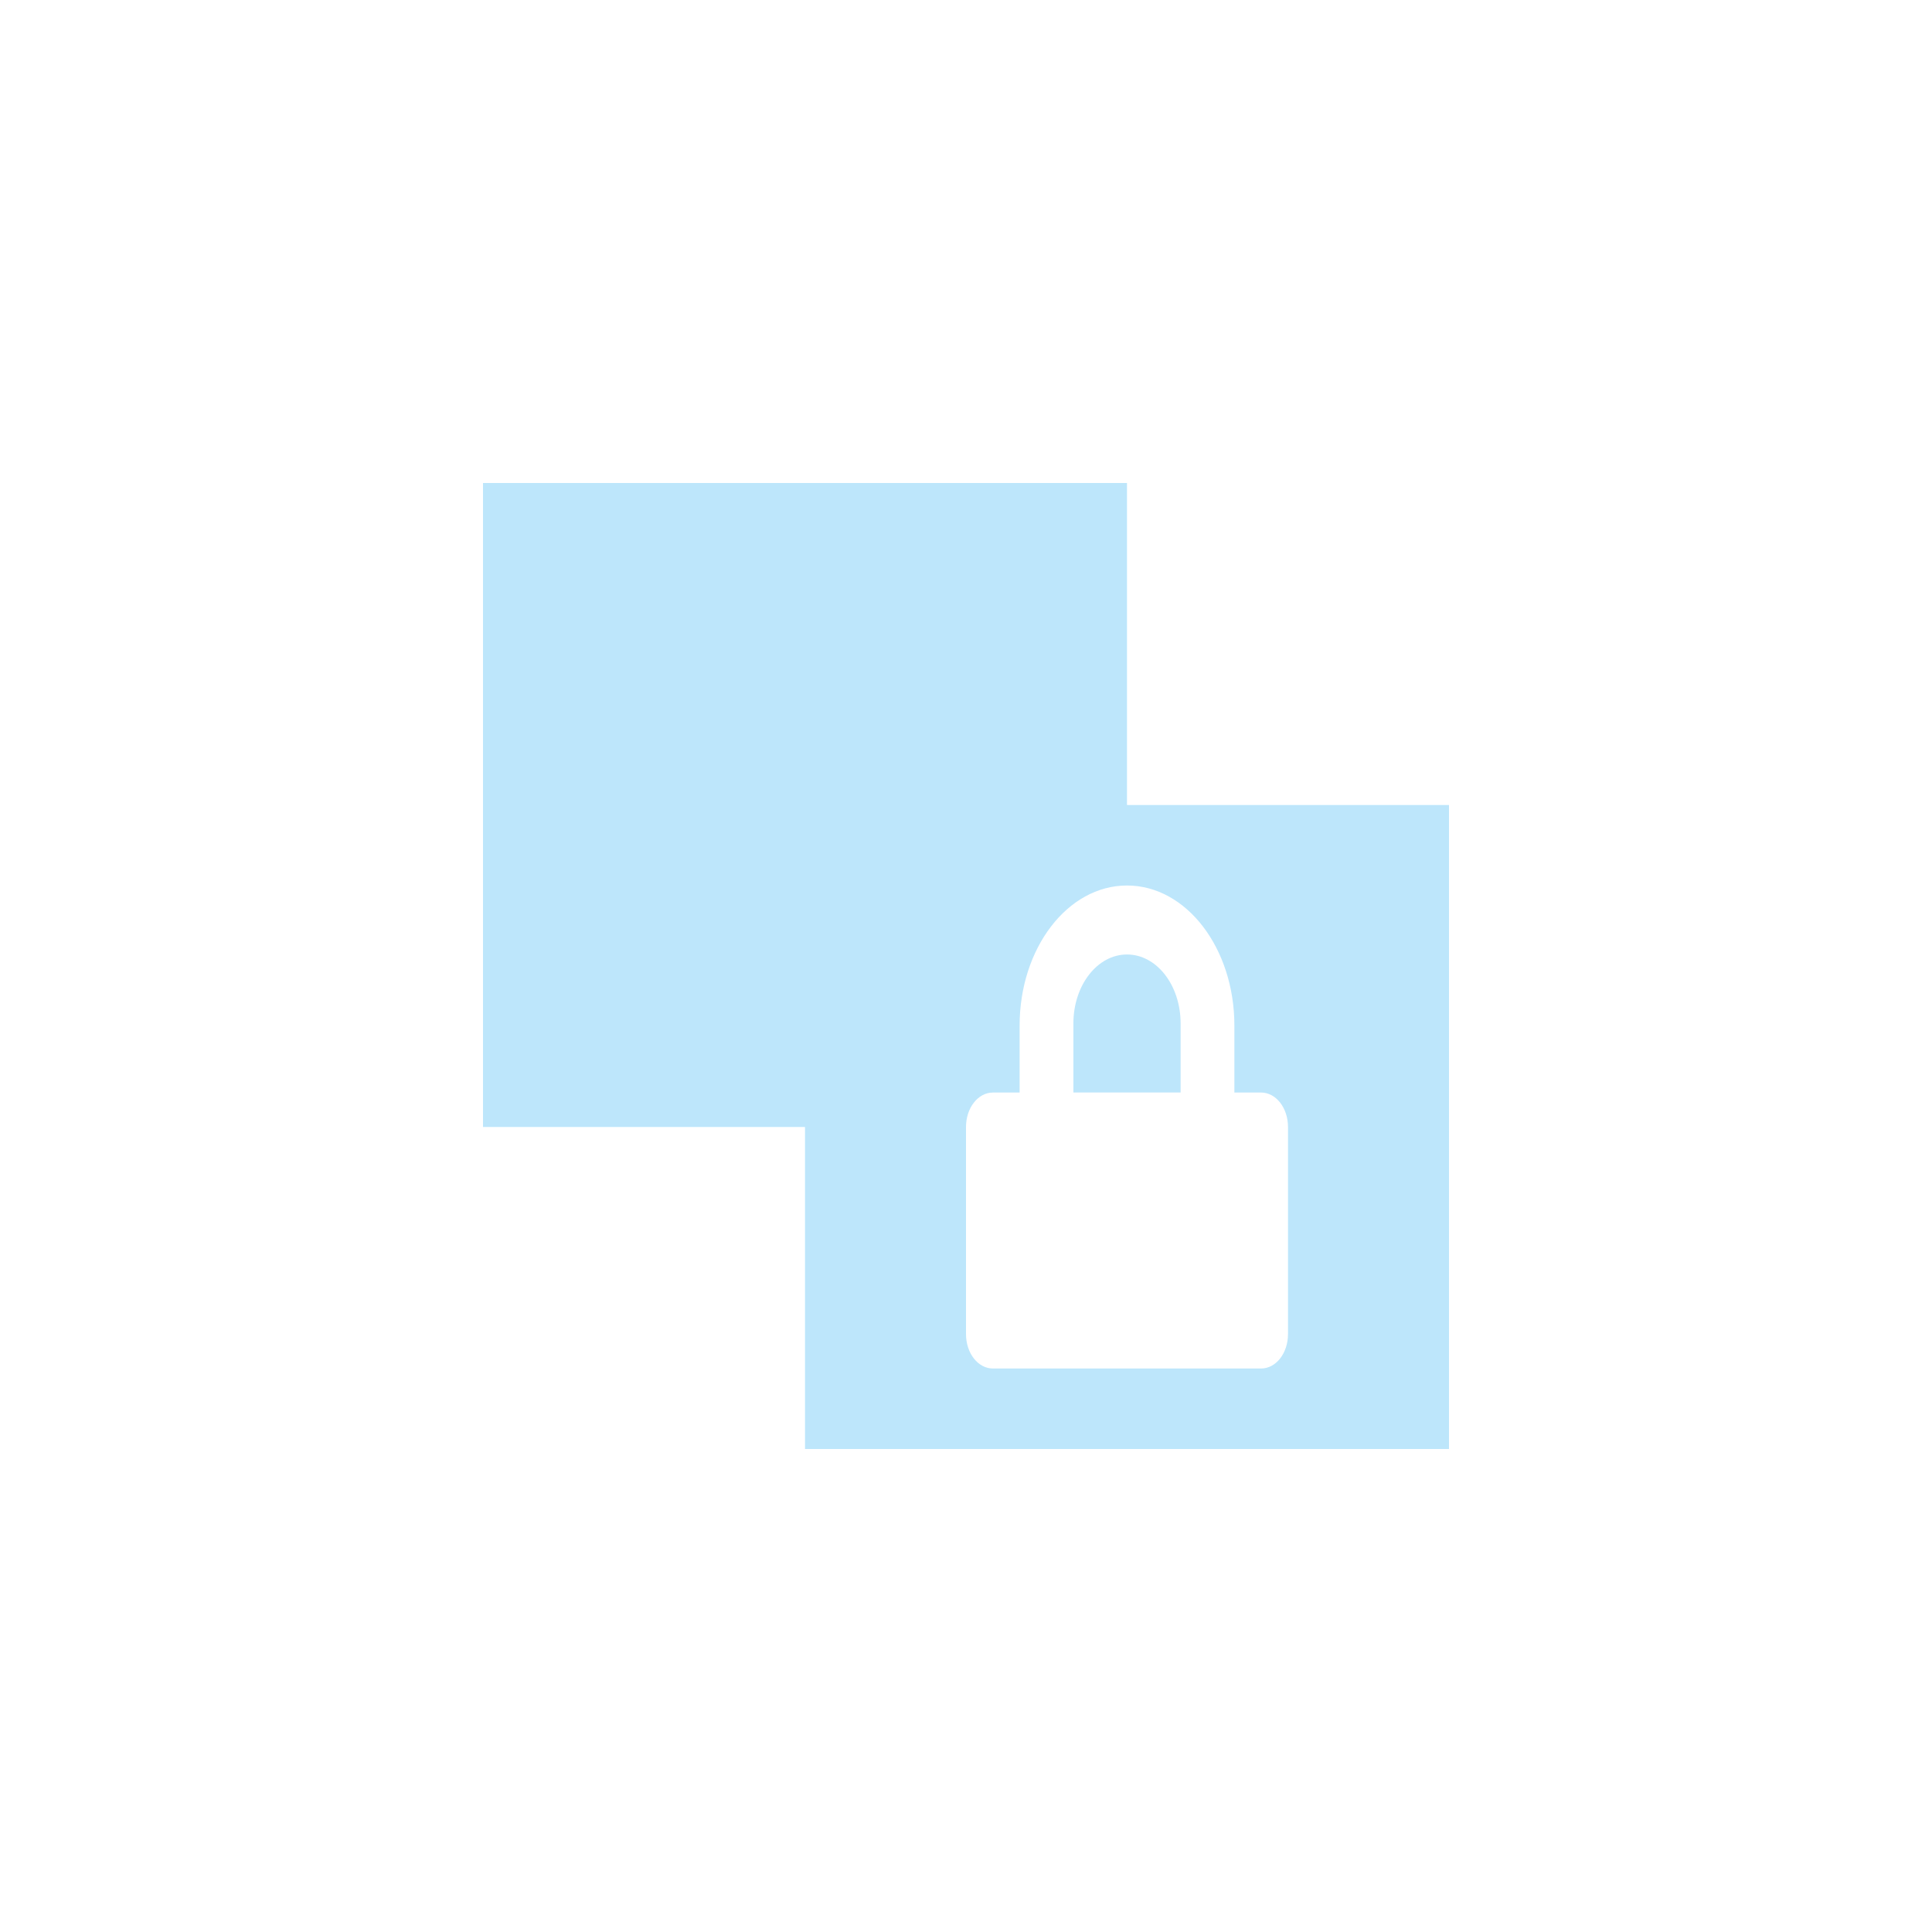<?xml version="1.0" encoding="UTF-8" standalone="no"?>
<svg
   width="24"
   height="24"
   viewBox="0 0 24 24"
   version="1.1"
   id="svg1"
   sodipodi:docname="edit-clone.svg"
   xmlns:inkscape="http://www.inkscape.org/namespaces/inkscape"
   xmlns:sodipodi="http://sodipodi.sourceforge.net/DTD/sodipodi-0.dtd"
   xmlns="http://www.w3.org/2000/svg"
   xmlns:svg="http://www.w3.org/2000/svg">
  <sodipodi:namedview
     id="namedview1"
     pagecolor="#505050"
     bordercolor="#eeeeee"
     borderopacity="1"
     inkscape:showpageshadow="0"
     inkscape:pageopacity="0"
     inkscape:pagecheckerboard="0"
     inkscape:deskcolor="#d1d1d1" />
  <defs
     id="defs1">
    <style
       id="current-color-scheme"
       type="text/css">&#10;   .ColorScheme-Text { color:#1e3f5a; } .ColorScheme-Highlight { color:#4285f4; }&#10;  </style>
  </defs>
  <path
     style="fill:#bde6fb;fill-opacity:1"
     class="ColorScheme-Text"
     d="m 6,6 v 8 h 4 v 4 h 8 V 10 H 14 V 6 Z m 8,5 c 0.739,0 1.334,0.78 1.334,1.74 v 0.832 h 0.332 C 15.851,13.572 16,13.763 16,14 v 2.572 C 16,16.81 15.851,17 15.666,17 H 12.334 C 12.149,17 12,16.81 12,16.572 V 14 c 0,-0.237 0.149,-0.428 0.334,-0.428 h 0.332 V 12.74 C 12.666,11.78 13.261,11 14,11 Z m 0,0.857 c -0.369,0 -0.666,0.383 -0.666,0.857 v 0.857 h 1.332 v -0.857 c 0,-0.475 -0.297,-0.857 -0.666,-0.857 z"
     id="path1" />
</svg>
